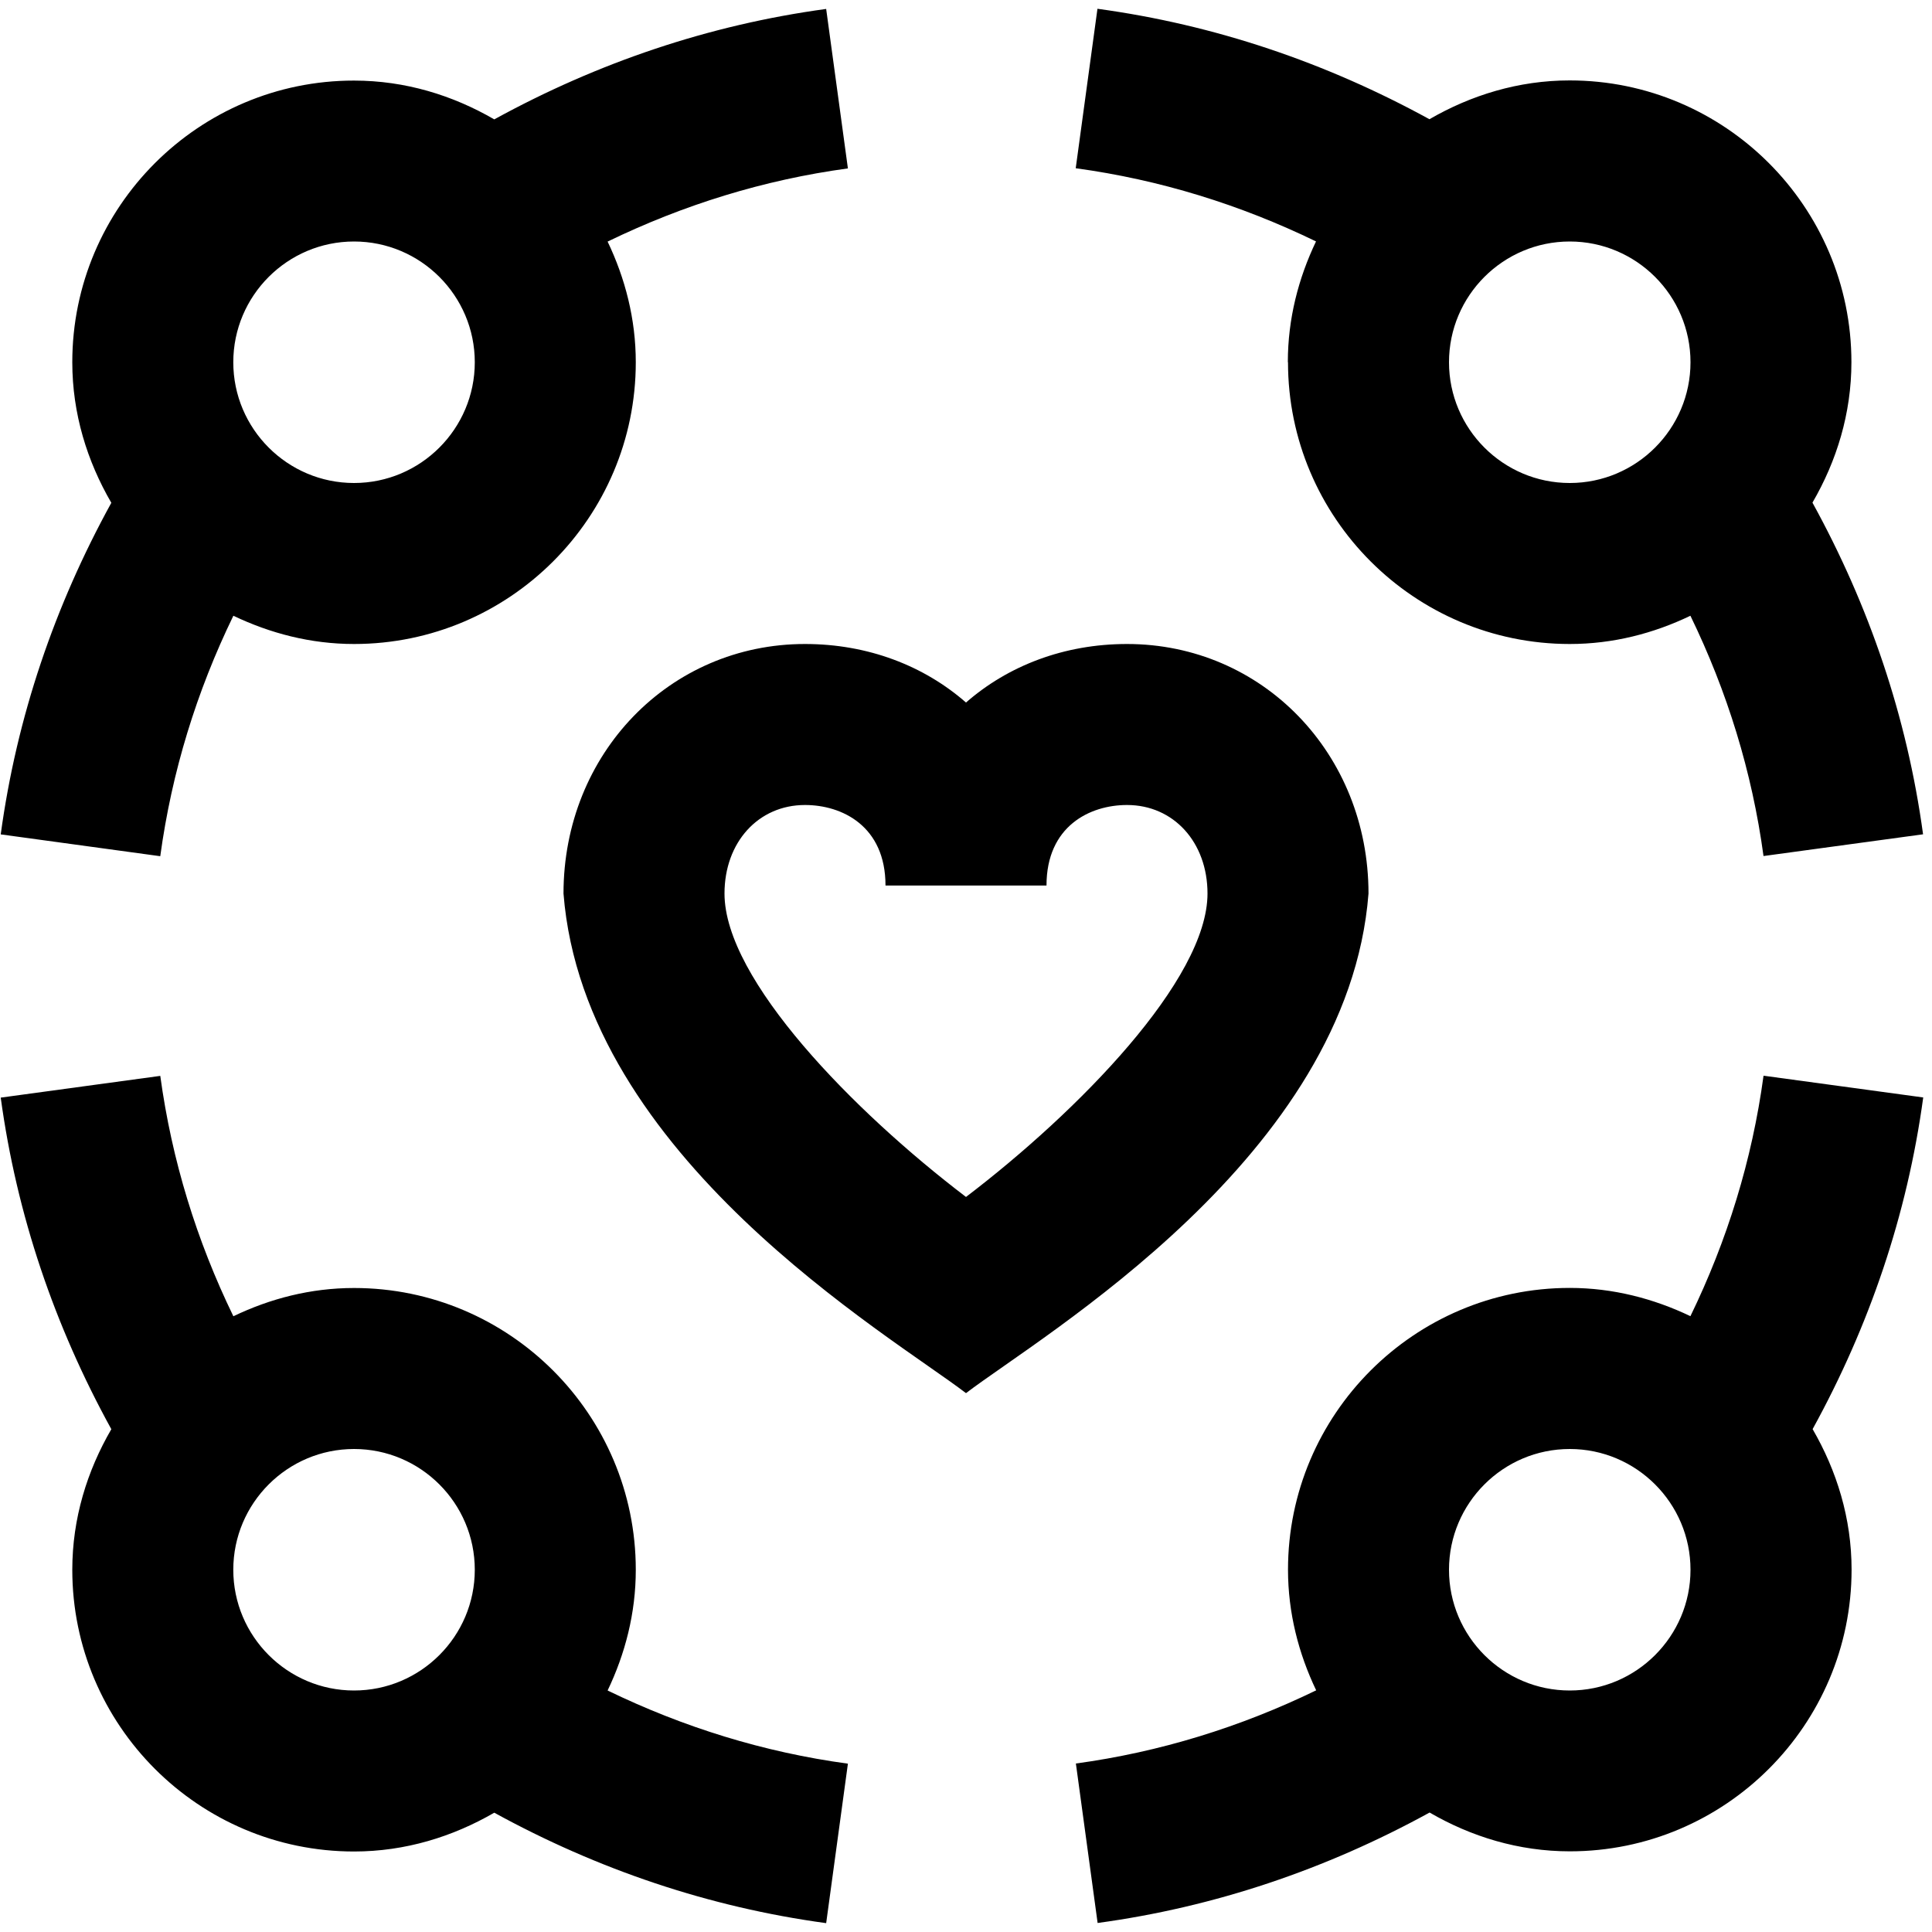 <?xml version="1.0" encoding="UTF-8"?>
<svg xmlns="http://www.w3.org/2000/svg" id="Layer_1" data-name="Layer 1" viewBox="0 0 24 24">
  <path d="M17,11.1c0-1.738-1.317-3.1-3-3.1-.782,0-1.477,.27-2,.727-.523-.457-1.218-.727-2-.727-1.682,0-3,1.362-3,3.1,.258,3.269,4.047,5.478,5,6.206,.947-.722,4.747-2.943,5-6.206Zm-5,3.769c-1.393-1.06-3-2.699-3-3.769,0-.637,.42-1.1,1-1.1,.461,0,1,.262,1,1h2c0-.738,.539-1,1-1,.579,0,1,.463,1,1.1,0,1.069-1.607,2.708-3,3.769ZM1.991,10.635c.143-1.049,.452-2.047,.908-2.986,.456,.218,.961,.351,1.499,.351,1.93,0,3.5-1.57,3.5-3.5,0-.538-.132-1.043-.35-1.499,.942-.457,1.941-.767,2.985-.909l-.27-1.981c-1.456,.198-2.838,.667-4.123,1.372-.515-.299-1.105-.482-1.742-.482C2.469,1,.898,2.57,.898,4.5c0,.639,.185,1.23,.485,1.746C.679,7.526,.208,8.904,.009,10.365l1.981,.271ZM4.398,3c.827,0,1.5,.673,1.5,1.5s-.673,1.5-1.5,1.5-1.5-.673-1.5-1.5,.673-1.5,1.5-1.5Zm11.602,1.5c0,1.93,1.57,3.5,3.5,3.5,.539,0,1.043-.132,1.499-.351,.456,.939,.766,1.937,.908,2.985l1.982-.27c-.199-1.462-.67-2.84-1.374-4.12,.3-.516,.484-1.107,.484-1.745,0-1.93-1.57-3.5-3.5-3.5-.637,0-1.227,.184-1.742,.482-1.286-.705-2.669-1.174-4.124-1.372l-.27,1.981c1.044,.142,2.043,.452,2.985,.909-.218,.456-.35,.96-.35,1.499Zm3.5-1.5c.827,0,1.5,.673,1.5,1.5s-.673,1.5-1.5,1.5-1.5-.673-1.5-1.5,.673-1.5,1.5-1.5ZM7.898,19.5c0-1.93-1.57-3.5-3.5-3.5-.539,0-1.043,.132-1.499,.351-.456-.939-.765-1.937-.908-2.986L.009,13.635c.199,1.461,.67,2.839,1.374,4.119-.3,.516-.485,1.107-.485,1.746,0,1.93,1.57,3.5,3.5,3.5,.637,0,1.227-.184,1.742-.482,1.285,.705,2.668,1.174,4.123,1.372l.27-1.981c-1.044-.142-2.043-.452-2.985-.909,.218-.456,.35-.96,.35-1.499Zm-3.5,1.5c-.827,0-1.5-.673-1.5-1.5s.673-1.5,1.5-1.5,1.5,.673,1.5,1.5-.673,1.5-1.5,1.5Zm17.509-7.635c-.142,1.048-.452,2.046-.908,2.985-.456-.218-.961-.351-1.499-.351-1.93,0-3.5,1.57-3.5,3.5,0,.538,.132,1.043,.35,1.499-.942,.457-1.942,.767-2.985,.909l.27,1.981c1.455-.198,2.838-.666,4.124-1.372,.515,.299,1.105,.482,1.742,.482,1.93,0,3.5-1.57,3.5-3.5,0-.638-.185-1.229-.484-1.745,.704-1.28,1.175-2.659,1.374-4.12l-1.982-.27Zm-2.407,7.635c-.827,0-1.5-.673-1.5-1.5s.673-1.5,1.5-1.5,1.5,.673,1.5,1.5-.673,1.5-1.5,1.5Z"/>
</svg>

